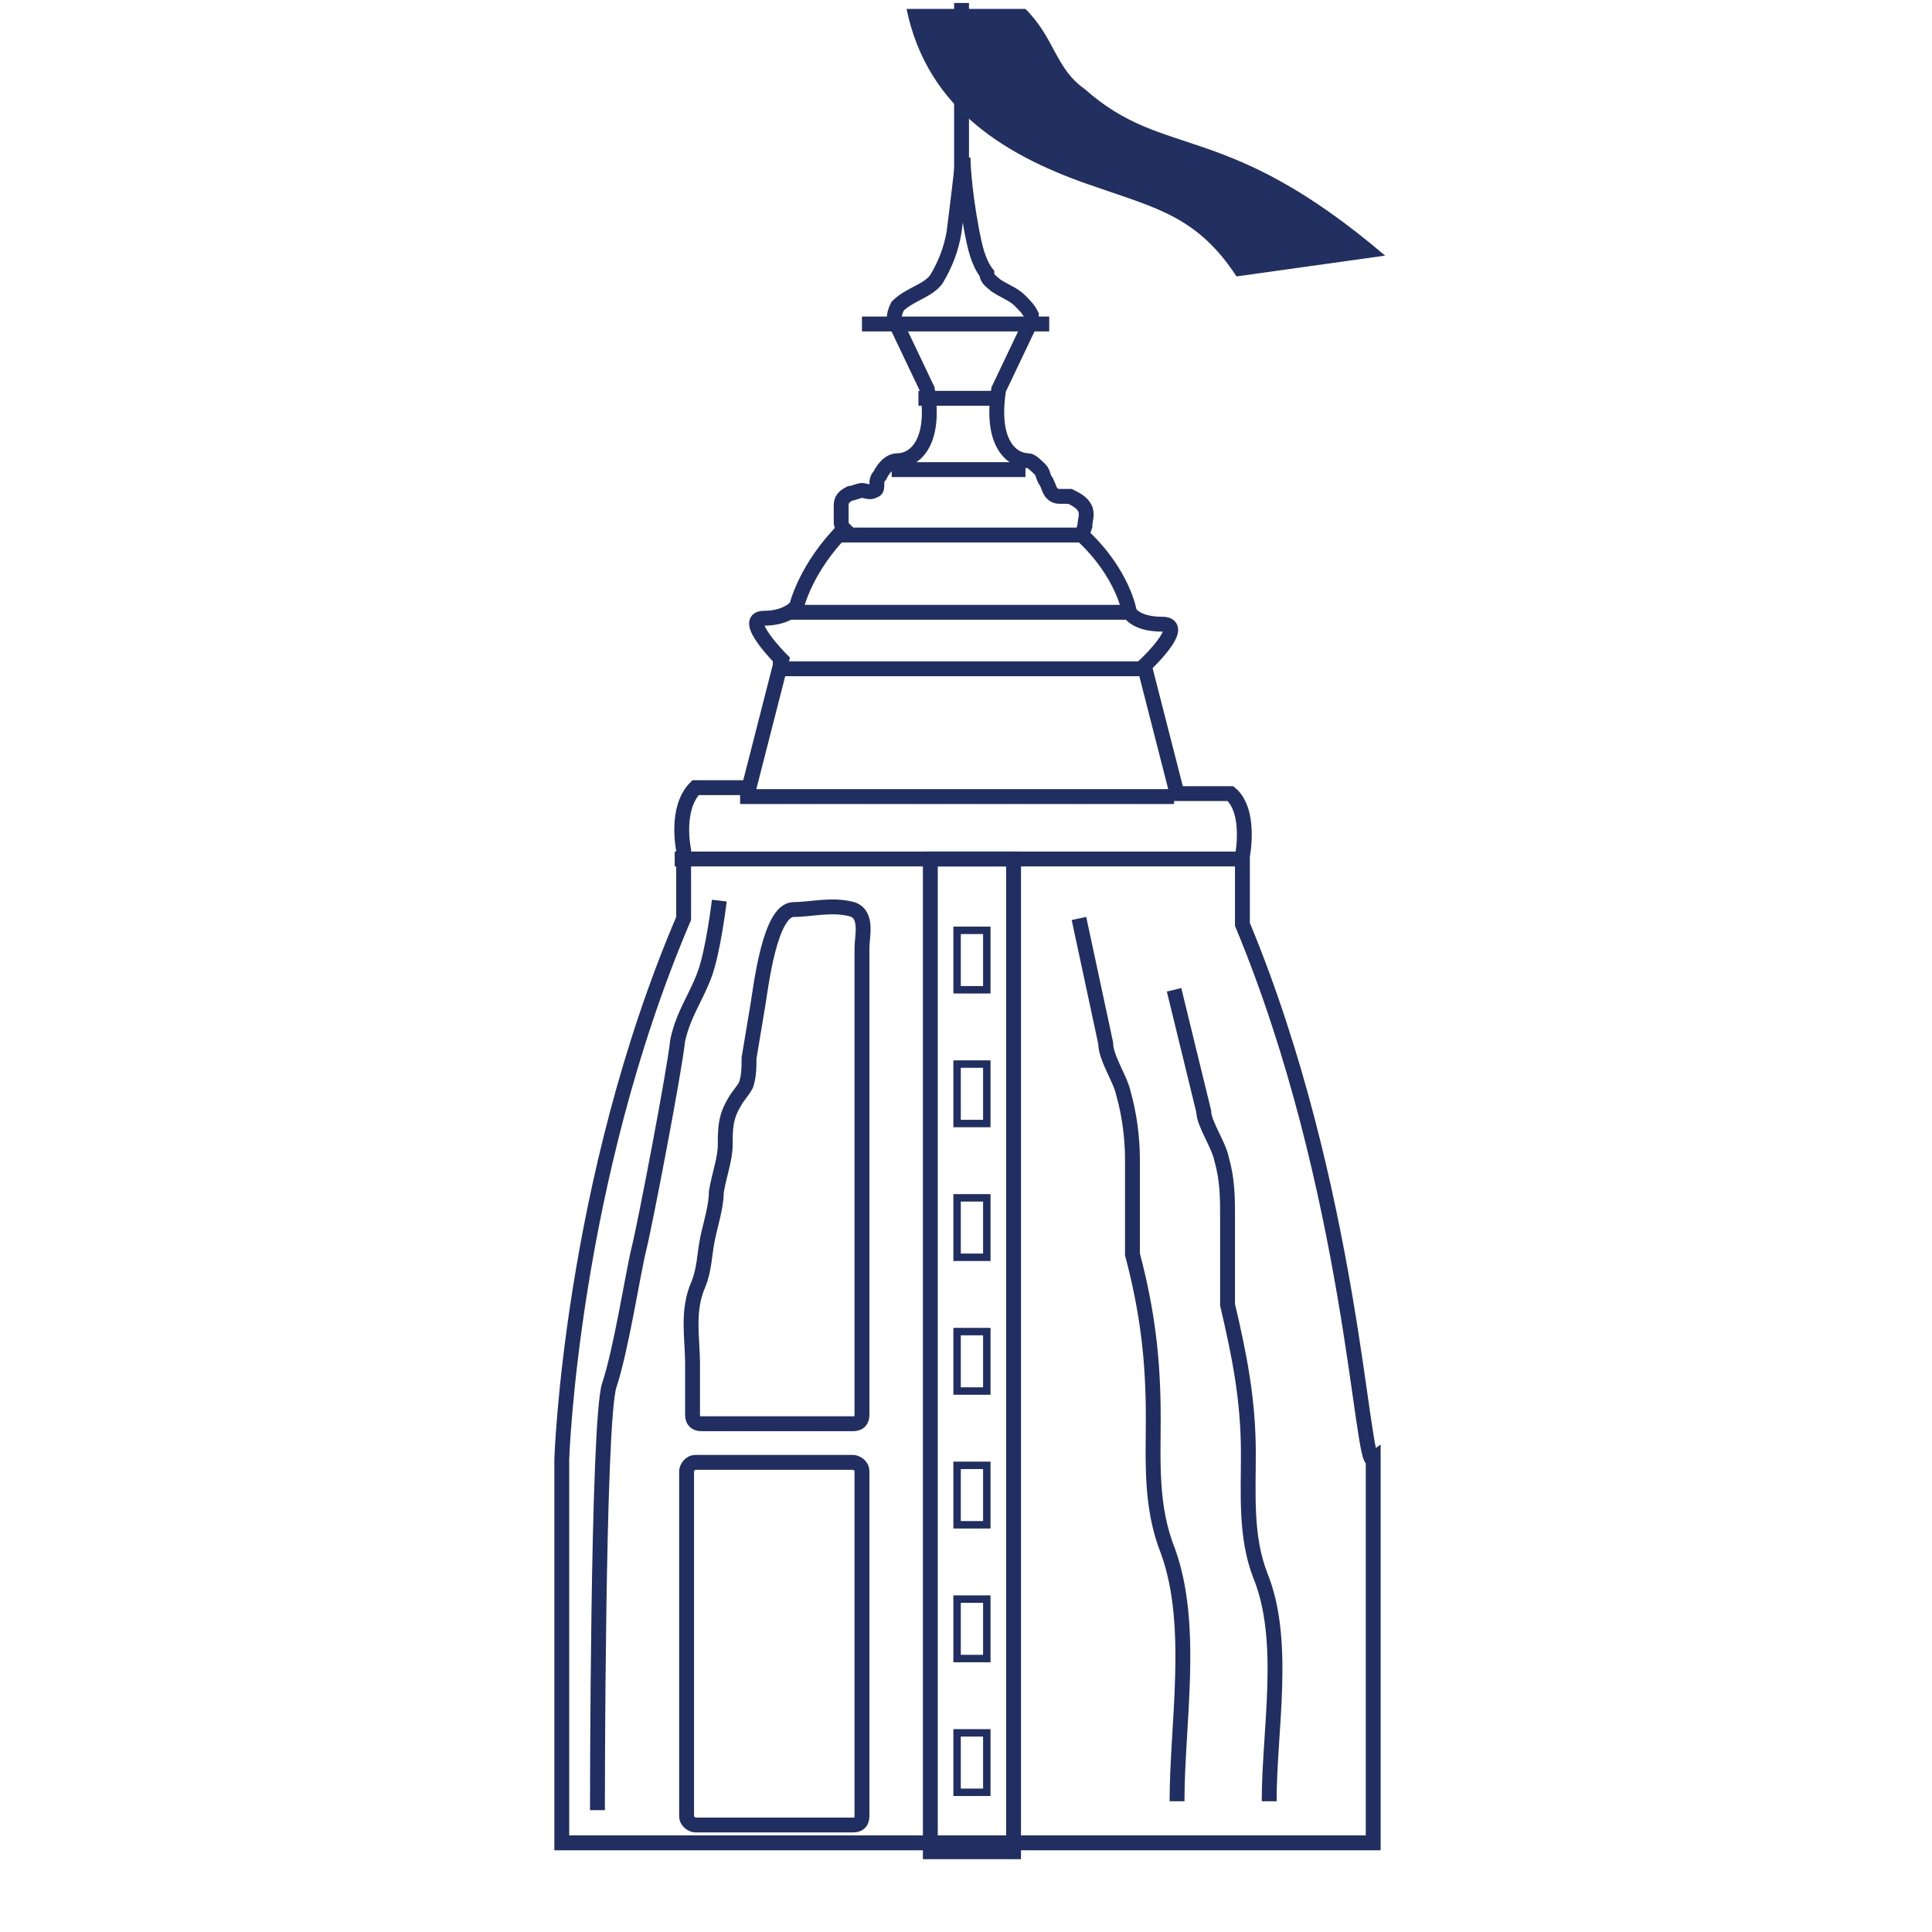 <?xml version="1.0" encoding="utf-8"?>
<!-- Generator: Adobe Illustrator 19.0.0, SVG Export Plug-In . SVG Version: 6.00 Build 0)  -->
<svg version="1.1" id="Layer_1" xmlns="http://www.w3.org/2000/svg" xmlns:xlink="http://www.w3.org/1999/xlink" x="0px" y="0px"
	 viewBox="-273 364 65 65" style="enable-background:new -273 364 65 65;" xml:space="preserve">
<style type="text/css">
	.st0{fill:none;stroke:#202E61;stroke-width:0.5;stroke-miterlimit:10;}
	.st1{fill:none;stroke:#202E61;stroke-width:0.25;stroke-miterlimit:10;}
	.st2{fill:#202E61;}
	.st3{fill:#212F61;}
</style>
<path id="XMLID_35_" class="st0" d="M-231.2,395.1v-2.3c0,0,0.3-1.5-0.4-2.1h-1.8l-1.1-4.3c0,0,1.5-1.4,0.6-1.4s-1.1-0.4-1.1-0.4
	s-0.2-1.3-1.6-2.6l0.1-0.3c0-0.2,0.1-0.4,0-0.6s-0.3-0.3-0.5-0.4c-0.1,0-0.2,0-0.3,0s-0.2,0-0.3-0.1s-0.1-0.2-0.2-0.4
	c-0.1-0.1-0.1-0.3-0.2-0.4c-0.1-0.1-0.3-0.3-0.4-0.3c-0.5,0-1.3-0.5-1-2.4l1-2.1c0.1-0.2,0.1-0.3,0.1-0.4c-0.1-0.2-0.2-0.3-0.4-0.5
	s-0.5-0.3-0.8-0.5c-0.1-0.1-0.3-0.2-0.3-0.4c-0.3-0.4-0.4-0.9-0.5-1.4c-0.3-1.6-0.3-2.5-0.3-2.5s-0.1,0.9-0.3,2.5
	c-0.1,0.6-0.3,1.1-0.6,1.6c-0.3,0.4-0.9,0.5-1.3,0.9c-0.1,0.2-0.2,0.5,0,0.7l1,2.1c0.3,1.9-0.5,2.4-1,2.4c-0.3,0-0.5,0.3-0.6,0.5
	c-0.1,0.1-0.1,0.2-0.1,0.3c0,0.1,0,0.2-0.1,0.2c-0.1,0.1-0.3,0-0.4,0c-0.1,0-0.3,0.1-0.4,0.1c-0.2,0.1-0.3,0.2-0.3,0.4
	c0,0.1,0,0.3,0,0.5c0,0.1,0,0.2,0.1,0.3c-1.3,1.3-1.6,2.6-1.6,2.6s-0.3,0.4-1.1,0.4s0.6,1.4,0.6,1.4l-1.1,4.3h-1.8
	c-0.7,0.7-0.4,2.1-0.4,2.1v2.3c-3.8,8.9-4.1,18.2-4.1,18.2v12.9h27.3v-12.9C-227.2,413.4-227.5,404-231.2,395.1z"/>
<path id="XMLID_34_" class="st0" d="M-244.3,425.4h-5.3c-0.1,0-0.3-0.1-0.3-0.3v-11.6c0-0.1,0.1-0.3,0.3-0.3h5.3
	c0.1,0,0.3,0.1,0.3,0.3v11.6C-244,425.3-244.1,425.4-244.3,425.4z"/>
<rect id="XMLID_33_" x="-241.7" y="392.9" class="st0" width="2.8" height="33.4"/>
<line id="XMLID_32_" class="st0" x1="-250.3" y1="392.9" x2="-231.2" y2="392.9"/>
<path id="XMLID_31_" class="st0" d="M-236.7,394.9l0.9,4.2c0,0.5,0.5,1.2,0.6,1.7c0.2,0.7,0.3,1.5,0.3,2.2c0,1.1,0,2.1,0,3.2
	c0.5,1.9,0.7,3.5,0.7,5.5c0,1.5-0.1,3,0.5,4.5c0.9,2.5,0.3,5.8,0.3,8.4"/>
<path id="XMLID_30_" class="st0" d="M-233.5,397.3l1,4.1c0,0.4,0.5,1.1,0.6,1.6c0.2,0.7,0.2,1.3,0.2,2c0,1,0,1.9,0,2.9
	c0.4,1.7,0.7,3.2,0.7,5c0,1.4-0.1,2.8,0.4,4.1c0.9,2.2,0.3,5.2,0.3,7.6"/>
<path id="XMLID_29_" class="st0" d="M-248.8,394.3c0,0-0.2,1.7-0.5,2.5s-0.7,1.3-0.9,2.2c-0.1,1-1.1,6.2-1.3,7s-0.6,3.4-1,4.6
	s-0.4,14.3-0.4,14.3"/>
<path id="XMLID_28_" class="st0" d="M-244.3,394.6c-0.7-0.2-1.4,0-2,0c-0.8,0-1.1,2.6-1.2,3.2c-0.1,0.6-0.2,1.2-0.3,1.8
	c0,0.3,0,0.6-0.1,0.9c-0.1,0.2-0.3,0.4-0.4,0.6c-0.3,0.5-0.3,0.9-0.3,1.4s-0.2,1-0.3,1.6c0,0.5-0.2,1.1-0.3,1.6s-0.1,1-0.3,1.5
	c-0.4,0.9-0.2,1.8-0.2,2.7c0,0.6,0,1.1,0,1.7c0,0.2,0.1,0.3,0.3,0.3h5.1c0.2,0,0.3-0.1,0.3-0.3c0-1.1,0-2.3,0-3.4c0-2.3,0-4.6,0-6.9
	c0-1.2,0-2.4,0-3.6c0-0.6,0-1.2,0-1.8C-244,395.5-243.8,394.8-244.3,394.6z"/>
<line id="XMLID_36_" class="st0" x1="-244" y1="374.9" x2="-237.7" y2="374.9"/>
<line id="XMLID_40_" class="st0" x1="-248.1" y1="390.8" x2="-233.5" y2="390.8"/>
<line id="XMLID_41_" class="st0" x1="-247" y1="386.5" x2="-234.6" y2="386.5"/>
<line id="XMLID_42_" class="st0" x1="-235.1" y1="384.6" x2="-246.4" y2="384.6"/>
<line id="XMLID_43_" class="st0" x1="-242.1" y1="377.4" x2="-239.5" y2="377.4"/>
<line id="XMLID_44_" class="st0" x1="-244.9" y1="382" x2="-236.7" y2="382"/>
<line id="XMLID_45_" class="st0" x1="-243" y1="379.8" x2="-238.5" y2="379.8"/>
<rect id="XMLID_46_" x="-240.8" y="395.3" class="st1" width="1" height="2"/>
<rect id="XMLID_48_" x="-240.8" y="399.8" class="st1" width="1" height="2"/>
<rect id="XMLID_49_" x="-240.8" y="404.3" class="st1" width="1" height="2"/>
<rect id="XMLID_50_" x="-240.8" y="408.8" class="st1" width="1" height="2"/>
<rect id="XMLID_51_" x="-240.8" y="413.3" class="st1" width="1" height="2"/>
<rect id="XMLID_52_" x="-240.8" y="417.8" class="st1" width="1" height="2"/>
<rect id="XMLID_53_" x="-240.8" y="422.3" class="st1" width="1" height="2"/>
<rect x="-240.9" y="364.1" class="st2" width="0.5" height="7"/>
<path class="st3" d="M-236.5,367c-1-0.7-1-1.7-2-2.7h-4c0.7,3.4,3.4,5,6.4,6c2,0.7,3.4,1,4.7,3c5-0.7,0,0,5-0.7
	C-231.8,368-233.8,369.4-236.5,367z"/>
</svg>
